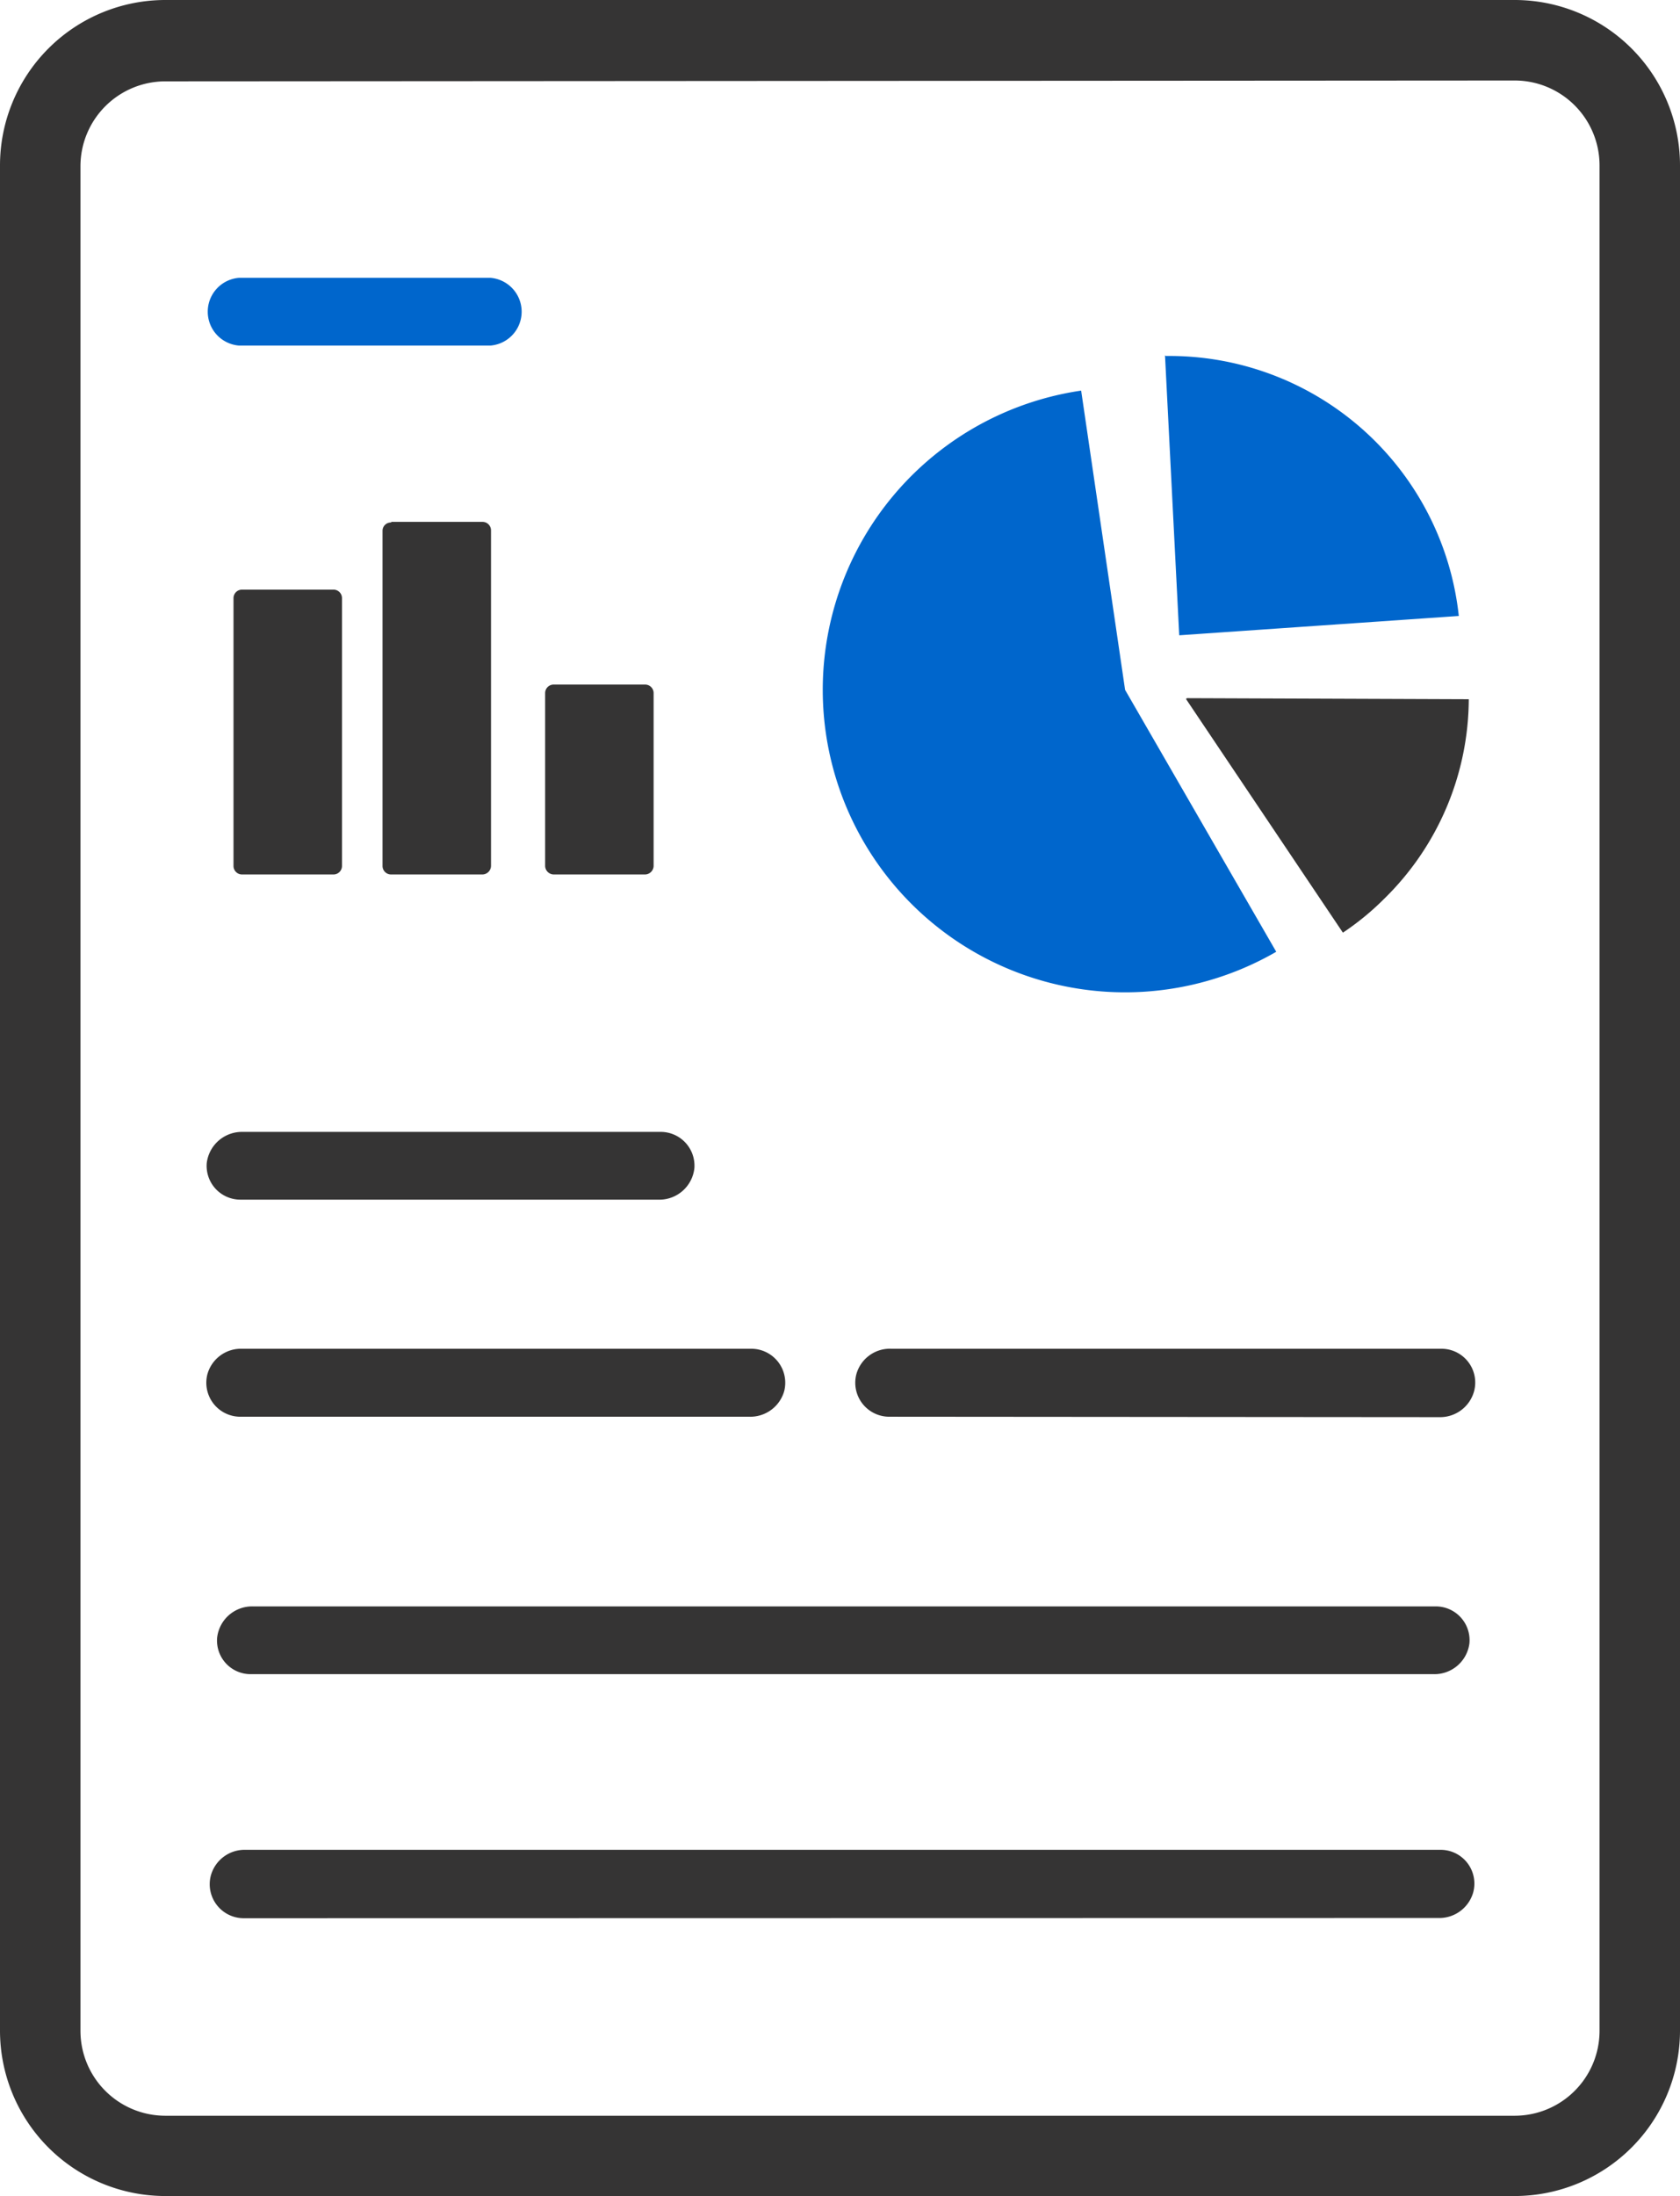 
<svg xmlns="http://www.w3.org/2000/svg" viewBox="0 0 79.14 103.39" id="data">
  <g>
    <g>
      <path fill="#353434" fill-rule="evenodd" d="m55.91 32.87 13.28.05a13.22 13.22 0 0 1-4 9.41 12.68 12.68 0 0 1-1.93 1.58l-7.39-11zm-29.82-.64h4.29a.4.4 0 0 1 .41.4v8.14a.41.41 0 0 1-.41.4h-4.29a.41.41 0 0 1-.41-.4v-8.14a.4.4 0 0 1 .41-.4zm-14.68-4.47h4.29a.4.4 0 0 1 .41.39v12.63a.4.4 0 0 1-.41.39h-4.29a.4.4 0 0 1-.41-.39V28.15a.4.4 0 0 1 .41-.39zm7.02-3.19h4.29a.4.4 0 0 1 .41.4v15.8a.41.41 0 0 1-.41.4h-4.29a.4.4 0 0 1-.41-.4V25a.39.39 0 0 1 .41-.4zm-6.95 65.74a1.6 1.6 0 0 1-1.55-2 1.65 1.65 0 0 1 1.63-1.22h56.3a1.59 1.59 0 0 1 1.54 2 1.66 1.66 0 0 1-1.64 1.21zm.32-11.49a1.58 1.58 0 0 1-1.57-1.73 1.66 1.66 0 0 1 1.69-1.46h55.73a1.59 1.59 0 0 1 1.57 1.74 1.66 1.66 0 0 1-1.69 1.45zm-.49-12.12a1.6 1.6 0 0 1-1.54-2 1.64 1.64 0 0 1 1.63-1.2h24a1.6 1.6 0 0 1 1.54 2 1.66 1.66 0 0 1-1.64 1.2zm30.57 0a1.6 1.6 0 0 1-1.54-2A1.64 1.64 0 0 1 42 63.5h25.9a1.59 1.59 0 0 1 1.54 2 1.66 1.66 0 0 1-1.64 1.22zM11.32 56.48a1.59 1.59 0 0 1-1.58-1.73 1.67 1.67 0 0 1 1.69-1.46h19.7A1.59 1.59 0 0 1 32.71 55 1.66 1.66 0 0 1 31 56.48z"></path>
      <path fill="#06c" fill-rule="evenodd" d="M11.26 16.27a1.6 1.6 0 0 1 0-3.19H23.1a1.6 1.6 0 0 1 0 3.19zm43.62.46.67 13.18L68.72 29a13.71 13.71 0 0 0-13.8-12.24zM53 32.48l7.12 12.33a14.24 14.24 0 1 1-9.19-26.42L53 32.48z"></path>
      <path fill="#353434" d="M71.35 103.39H7.79A7.79 7.79 0 0 1 0 95.61V7.79A7.79 7.79 0 0 1 7.79 0h63.56a7.79 7.79 0 0 1 7.79 7.79v87.82a7.79 7.79 0 0 1-7.79 7.78ZM7.79 3.83a4 4 0 0 0-4 4v87.78a4 4 0 0 0 4 4h63.56a4 4 0 0 0 4-4V7.79a4 4 0 0 0-4-4Z"></path>
    </g>
  </g>
</svg>

